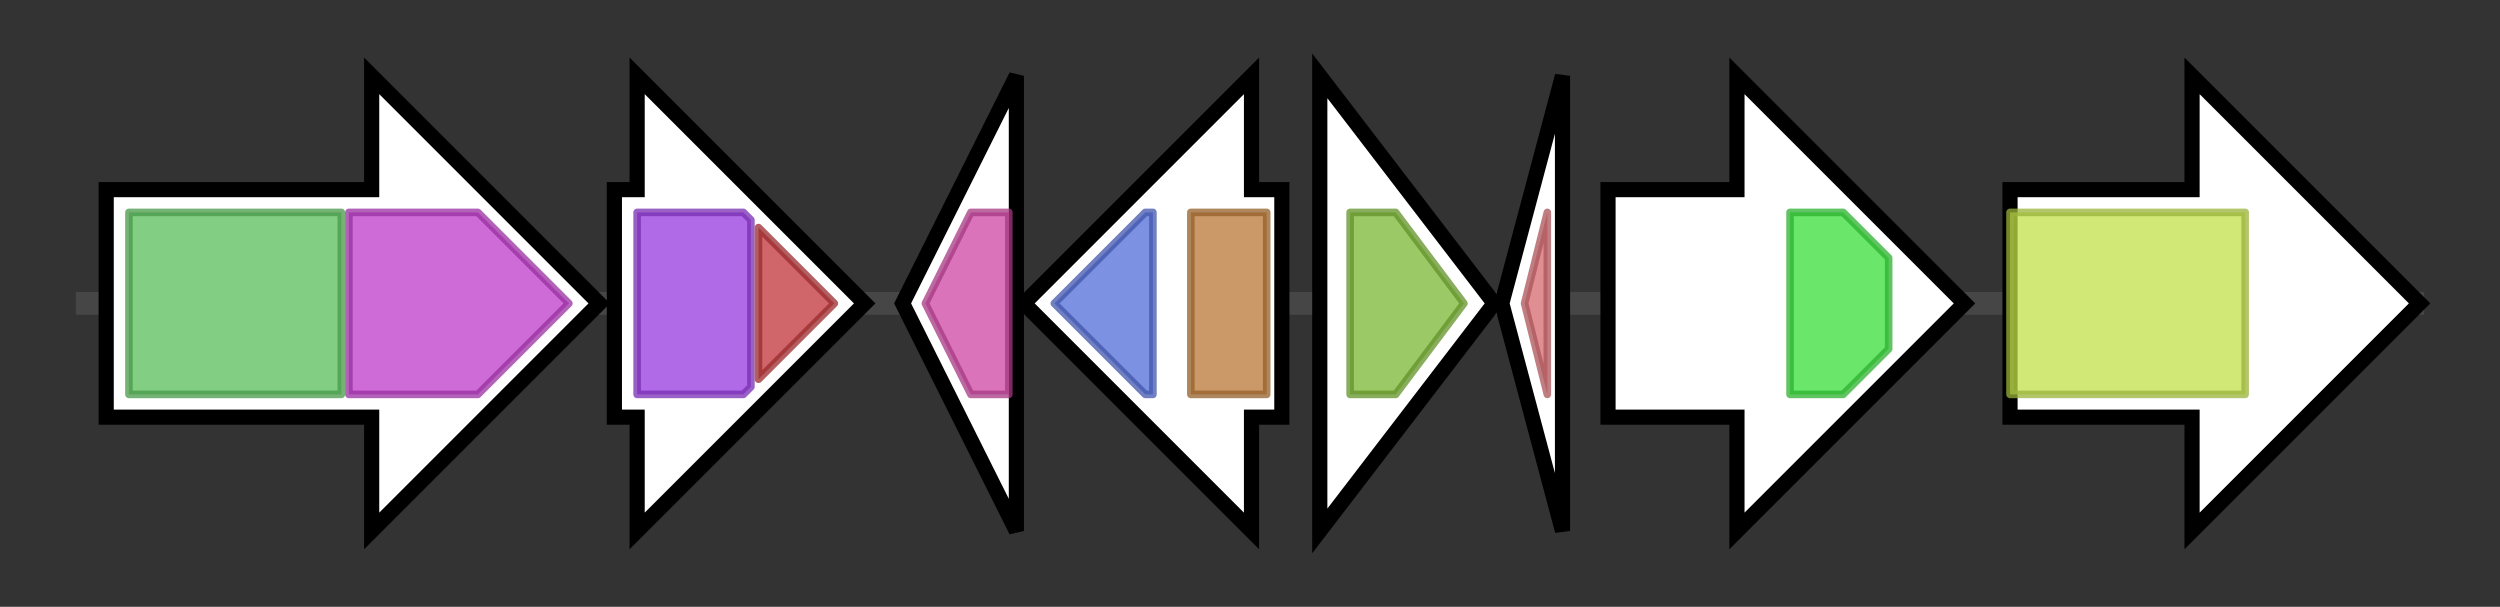 <svg version="1.1" baseProfile="full" xmlns="http://www.w3.org/2000/svg" width="329.6" height="80">
	<rect width="100%" height="100%" fill="#333333" stroke="none"/>
	<g>
		<line x1="10" y1="40.0" x2="319.6" y2="40.0" style="stroke:rgb(70,70,70); stroke-width:3 "/>
		<g>
			<title> (ctg5797_1)</title>
			<polygon class=" (ctg5797_1)" points="14,25 49,25 49,10 79,40 49,70 49,55 14,55" fill="rgb(255,255,255)" fill-opacity="1.0" stroke="rgb(0,0,0)" stroke-width="2"  />
			<g>
				<title>SQHop_cyclase_N (PF13249)
"Squalene-hopene cyclase N-terminal domain"</title>
				<rect class="PF13249" x="17" y="28" stroke-linejoin="round" width="28" height="24" fill="rgb(88,190,89)" stroke="rgb(70,152,71)" stroke-width="1" opacity="0.75" />
			</g>
			<g>
				<title>SQHop_cyclase_C (PF13243)
"Squalene-hopene cyclase C-terminal domain"</title>
				<polygon class="PF13243" points="46,28 63,28 75,40 63,52 46,52" stroke-linejoin="round" width="31" height="24" fill="rgb(191,58,201)" stroke="rgb(152,46,160)" stroke-width="1" opacity="0.75" />
			</g>
		</g>
		<g>
			<title> (ctg5797_2)</title>
			<polygon class=" (ctg5797_2)" points="81,25 84,25 84,10 114,40 84,70 84,55 81,55" fill="rgb(255,255,255)" fill-opacity="1.0" stroke="rgb(0,0,0)" stroke-width="2"  />
			<g>
				<title>Radical_SAM (PF04055)
"Radical SAM superfamily"</title>
				<polygon class="PF04055" points="84,28 98,28 99,29 99,51 98,52 84,52" stroke-linejoin="round" width="15" height="24" fill="rgb(149,56,222)" stroke="rgb(119,44,177)" stroke-width="1" opacity="0.75" />
			</g>
			<g>
				<title>DUF3463 (PF11946)
"Domain of unknown function (DUF3463)"</title>
				<polygon class="PF11946" points="100,30 110,40 100,50" stroke-linejoin="round" width="13" height="24" fill="rgb(193,51,57)" stroke="rgb(154,40,45)" stroke-width="1" opacity="0.75" />
			</g>
		</g>
		<g>
			<title> (ctg5797_3)</title>
			<polygon class=" (ctg5797_3)" points="119,40 134,10 134,70" fill="rgb(255,255,255)" fill-opacity="1.0" stroke="rgb(0,0,0)" stroke-width="2"  />
			<g>
				<title>Phage_holin_4_2 (PF04020)
"Mycobacterial 4 TMS phage holin, superfamily IV"</title>
				<polygon class="PF04020" points="122,40 128,28 133,28 133,52 128,52 122,40" stroke-linejoin="round" width="11" height="24" fill="rgb(207,69,163)" stroke="rgb(165,55,130)" stroke-width="1" opacity="0.75" />
			</g>
		</g>
		<g>
			<title> (ctg5797_4)</title>
			<polygon class=" (ctg5797_4)" points="169,25 165,25 165,10 135,40 165,70 165,55 169,55" fill="rgb(255,255,255)" fill-opacity="1.0" stroke="rgb(0,0,0)" stroke-width="2"  />
			<g>
				<title>ADH_zinc_N (PF00107)
"Zinc-binding dehydrogenase"</title>
				<polygon class="PF00107" points="139,40 151,28 152,28 152,52 151,52 139,40" stroke-linejoin="round" width="13" height="24" fill="rgb(81,108,215)" stroke="rgb(64,86,172)" stroke-width="1" opacity="0.75" />
			</g>
			<g>
				<title>ADH_N_2 (PF16884)
"N-terminal domain of oxidoreductase"</title>
				<rect class="PF16884" x="157" y="28" stroke-linejoin="round" width="10" height="24" fill="rgb(185,119,52)" stroke="rgb(148,95,41)" stroke-width="1" opacity="0.75" />
			</g>
		</g>
		<g>
			<title> (ctg5797_5)</title>
			<polygon class=" (ctg5797_5)" points="174,10 197,40 174,70" fill="rgb(255,255,255)" fill-opacity="1.0" stroke="rgb(0,0,0)" stroke-width="2"  />
			<g>
				<title>Acetyltransf_1 (PF00583)
"Acetyltransferase (GNAT) family"</title>
				<polygon class="PF00583" points="178,28 184,28 193,40 193,40 184,52 178,52" stroke-linejoin="round" width="15" height="24" fill="rgb(121,183,50)" stroke="rgb(96,146,39)" stroke-width="1" opacity="0.75" />
			</g>
		</g>
		<g>
			<title> (ctg5797_6)</title>
			<polygon class=" (ctg5797_6)" points="198,40 206,10 206,70" fill="rgb(255,255,255)" fill-opacity="1.0" stroke="rgb(0,0,0)" stroke-width="2"  />
			<g>
				<title>OmdA (PF13376)
"Bacteriocin-protection, YdeI or OmpD-Associated"</title>
				<polygon class="PF13376" points="201,40 204,28 204,28 204,52 204,52" stroke-linejoin="round" width="5" height="24" fill="rgb(212,104,109)" stroke="rgb(169,83,87)" stroke-width="1" opacity="0.75" />
			</g>
		</g>
		<g>
			<title> (ctg5797_7)</title>
			<polygon class=" (ctg5797_7)" points="212,25 229,25 229,10 259,40 229,70 229,55 212,55" fill="rgb(255,255,255)" fill-opacity="1.0" stroke="rgb(0,0,0)" stroke-width="2"  />
			<g>
				<title>Polysacc_deac_1 (PF01522)
"Polysaccharide deacetylase"</title>
				<polygon class="PF01522" points="236,28 243,28 249,34 249,46 243,52 236,52" stroke-linejoin="round" width="13" height="24" fill="rgb(56,221,58)" stroke="rgb(44,176,46)" stroke-width="1" opacity="0.75" />
			</g>
		</g>
		<g>
			<title> (ctg5797_8)</title>
			<polygon class=" (ctg5797_8)" points="265,25 289,25 289,10 319,40 289,70 289,55 265,55" fill="rgb(255,255,255)" fill-opacity="1.0" stroke="rgb(0,0,0)" stroke-width="2"  />
			<g>
				<title>MFS_1 (PF07690)
"Major Facilitator Superfamily"</title>
				<rect class="PF07690" x="265" y="28" stroke-linejoin="round" width="31" height="24" fill="rgb(193,224,74)" stroke="rgb(154,179,59)" stroke-width="1" opacity="0.75" />
			</g>
		</g>
	</g>
</svg>

